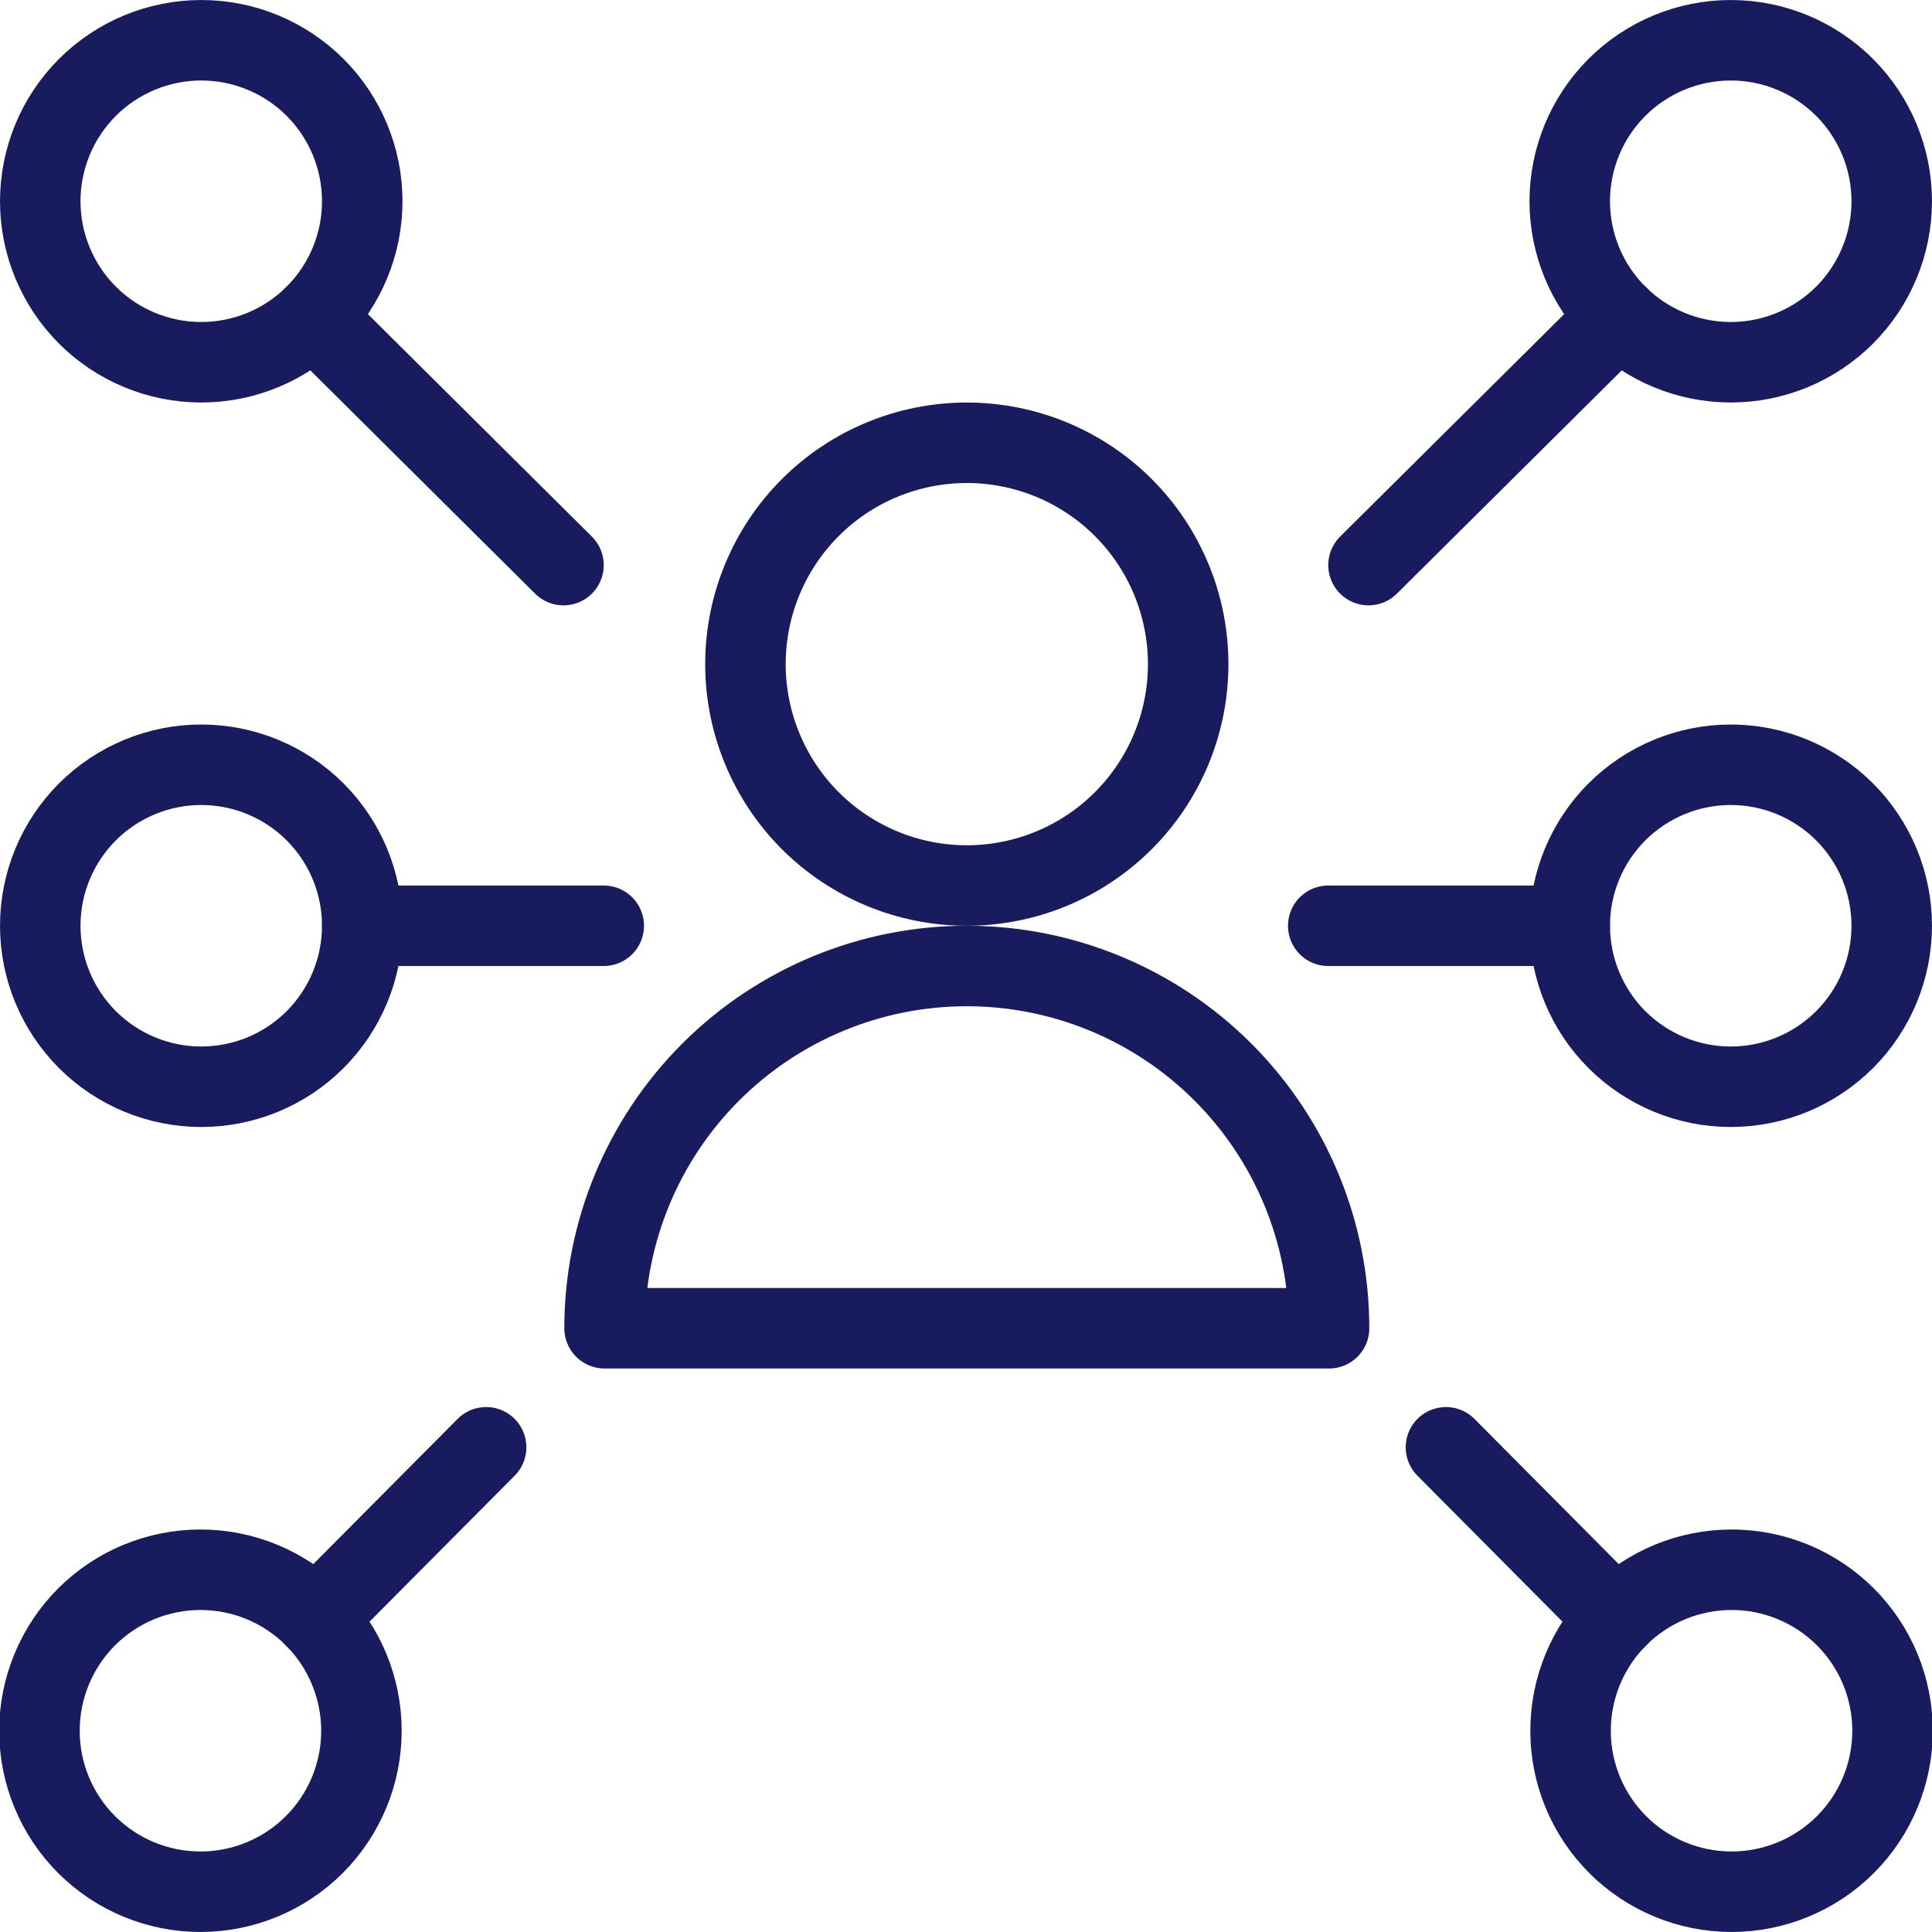 <svg width="50" height="50" viewBox="0 0 50 50" fill="none" xmlns="http://www.w3.org/2000/svg">
    <path d="M35.417 14.625L41.892 8.196" stroke="#181B5E" stroke-width="2.083" stroke-linecap="round" stroke-linejoin="round"/>
    <path d="M40.625 5.208C40.625 6.313 41.064 7.373 41.845 8.155C42.627 8.936 43.687 9.375 44.792 9.375C45.897 9.375 46.956 8.936 47.738 8.155C48.519 7.373 48.958 6.313 48.958 5.208C48.958 4.103 48.519 3.044 47.738 2.262C46.956 1.481 45.897 1.042 44.792 1.042C43.687 1.042 42.627 1.481 41.845 2.262C41.064 3.044 40.625 4.103 40.625 5.208V5.208Z" stroke="#181B5E" stroke-width="2.083" stroke-linecap="round" stroke-linejoin="round"/>
    <path d="M37.421 37.456L41.827 41.89" stroke="#181B5E" stroke-width="2.083" stroke-linecap="round" stroke-linejoin="round"/>
    <path d="M40.646 44.792C40.646 45.897 41.085 46.956 41.866 47.738C42.648 48.519 43.708 48.958 44.813 48.958C45.918 48.958 46.977 48.519 47.759 47.738C48.54 46.956 48.979 45.897 48.979 44.792C48.979 43.687 48.54 42.627 47.759 41.845C46.977 41.064 45.918 40.625 44.813 40.625C43.708 40.625 42.648 41.064 41.866 41.845C41.085 42.627 40.646 43.687 40.646 44.792Z" stroke="#181B5E" stroke-width="2.083" stroke-linecap="round" stroke-linejoin="round"/>
    <path d="M14.583 14.625L8.11 8.196" stroke="#181B5E" stroke-width="2.083" stroke-linecap="round" stroke-linejoin="round"/>
    <path d="M1.042 5.208C1.042 6.313 1.481 7.373 2.262 8.155C3.044 8.936 4.104 9.375 5.209 9.375C6.314 9.375 7.374 8.936 8.155 8.155C8.936 7.373 9.375 6.313 9.375 5.208C9.375 4.103 8.936 3.044 8.155 2.262C7.374 1.481 6.314 1.042 5.209 1.042C4.104 1.042 3.044 1.481 2.262 2.262C1.481 3.044 1.042 4.103 1.042 5.208V5.208Z" stroke="#181B5E" stroke-width="2.083" stroke-linecap="round" stroke-linejoin="round"/>
    <path d="M12.581 37.456L8.173 41.89" stroke="#181B5E" stroke-width="2.083" stroke-linecap="round" stroke-linejoin="round"/>
    <path d="M1.021 44.792C1.021 45.897 1.46 46.956 2.241 47.738C3.023 48.519 4.083 48.958 5.188 48.958C6.293 48.958 7.353 48.519 8.134 47.738C8.915 46.956 9.354 45.897 9.354 44.792C9.354 43.687 8.915 42.627 8.134 41.845C7.353 41.064 6.293 40.625 5.188 40.625C4.083 40.625 3.023 41.064 2.241 41.845C1.46 42.627 1.021 43.687 1.021 44.792V44.792Z" stroke="#181B5E" stroke-width="2.083" stroke-linecap="round" stroke-linejoin="round"/>
    <path d="M34.375 23.959H40.625" stroke="#181B5E" stroke-width="2.083" stroke-linecap="round" stroke-linejoin="round"/>
    <path d="M40.625 23.958C40.625 25.064 41.064 26.123 41.845 26.905C42.627 27.686 43.687 28.125 44.792 28.125C45.897 28.125 46.956 27.686 47.738 26.905C48.519 26.123 48.958 25.064 48.958 23.958C48.958 22.853 48.519 21.794 47.738 21.012C46.956 20.231 45.897 19.792 44.792 19.792C43.687 19.792 42.627 20.231 41.845 21.012C41.064 21.794 40.625 22.853 40.625 23.958Z" stroke="#181B5E" stroke-width="2.083" stroke-linecap="round" stroke-linejoin="round"/>
    <path d="M15.625 23.959H9.375" stroke="#181B5E" stroke-width="2.083" stroke-linecap="round" stroke-linejoin="round"/>
    <path d="M1.042 23.958C1.042 25.064 1.481 26.123 2.262 26.905C3.044 27.686 4.104 28.125 5.209 28.125C6.314 28.125 7.374 27.686 8.155 26.905C8.936 26.123 9.375 25.064 9.375 23.958C9.375 22.853 8.936 21.794 8.155 21.012C7.374 20.231 6.314 19.792 5.209 19.792C4.104 19.792 3.044 20.231 2.262 21.012C1.481 21.794 1.042 22.853 1.042 23.958V23.958Z" stroke="#181B5E" stroke-width="2.083" stroke-linecap="round" stroke-linejoin="round"/>
    <path d="M15.646 34.375C15.646 31.889 16.634 29.504 18.392 27.746C20.15 25.988 22.535 25 25.021 25C27.507 25 29.892 25.988 31.65 27.746C33.408 29.504 34.396 31.889 34.396 34.375H15.646Z" stroke="#181B5E" stroke-width="2.083" stroke-linecap="round" stroke-linejoin="round"/>
    <path d="M19.292 17.188C19.292 18.707 19.896 20.164 20.97 21.239C22.044 22.313 23.502 22.917 25.021 22.917C26.541 22.917 27.998 22.313 29.072 21.239C30.147 20.164 30.75 18.707 30.75 17.188C30.75 15.668 30.147 14.211 29.072 13.136C27.998 12.062 26.541 11.459 25.021 11.459C23.502 11.459 22.044 12.062 20.97 13.136C19.896 14.211 19.292 15.668 19.292 17.188Z" stroke="#181B5E" stroke-width="2.083" stroke-linecap="round" stroke-linejoin="round"/>
</svg>
